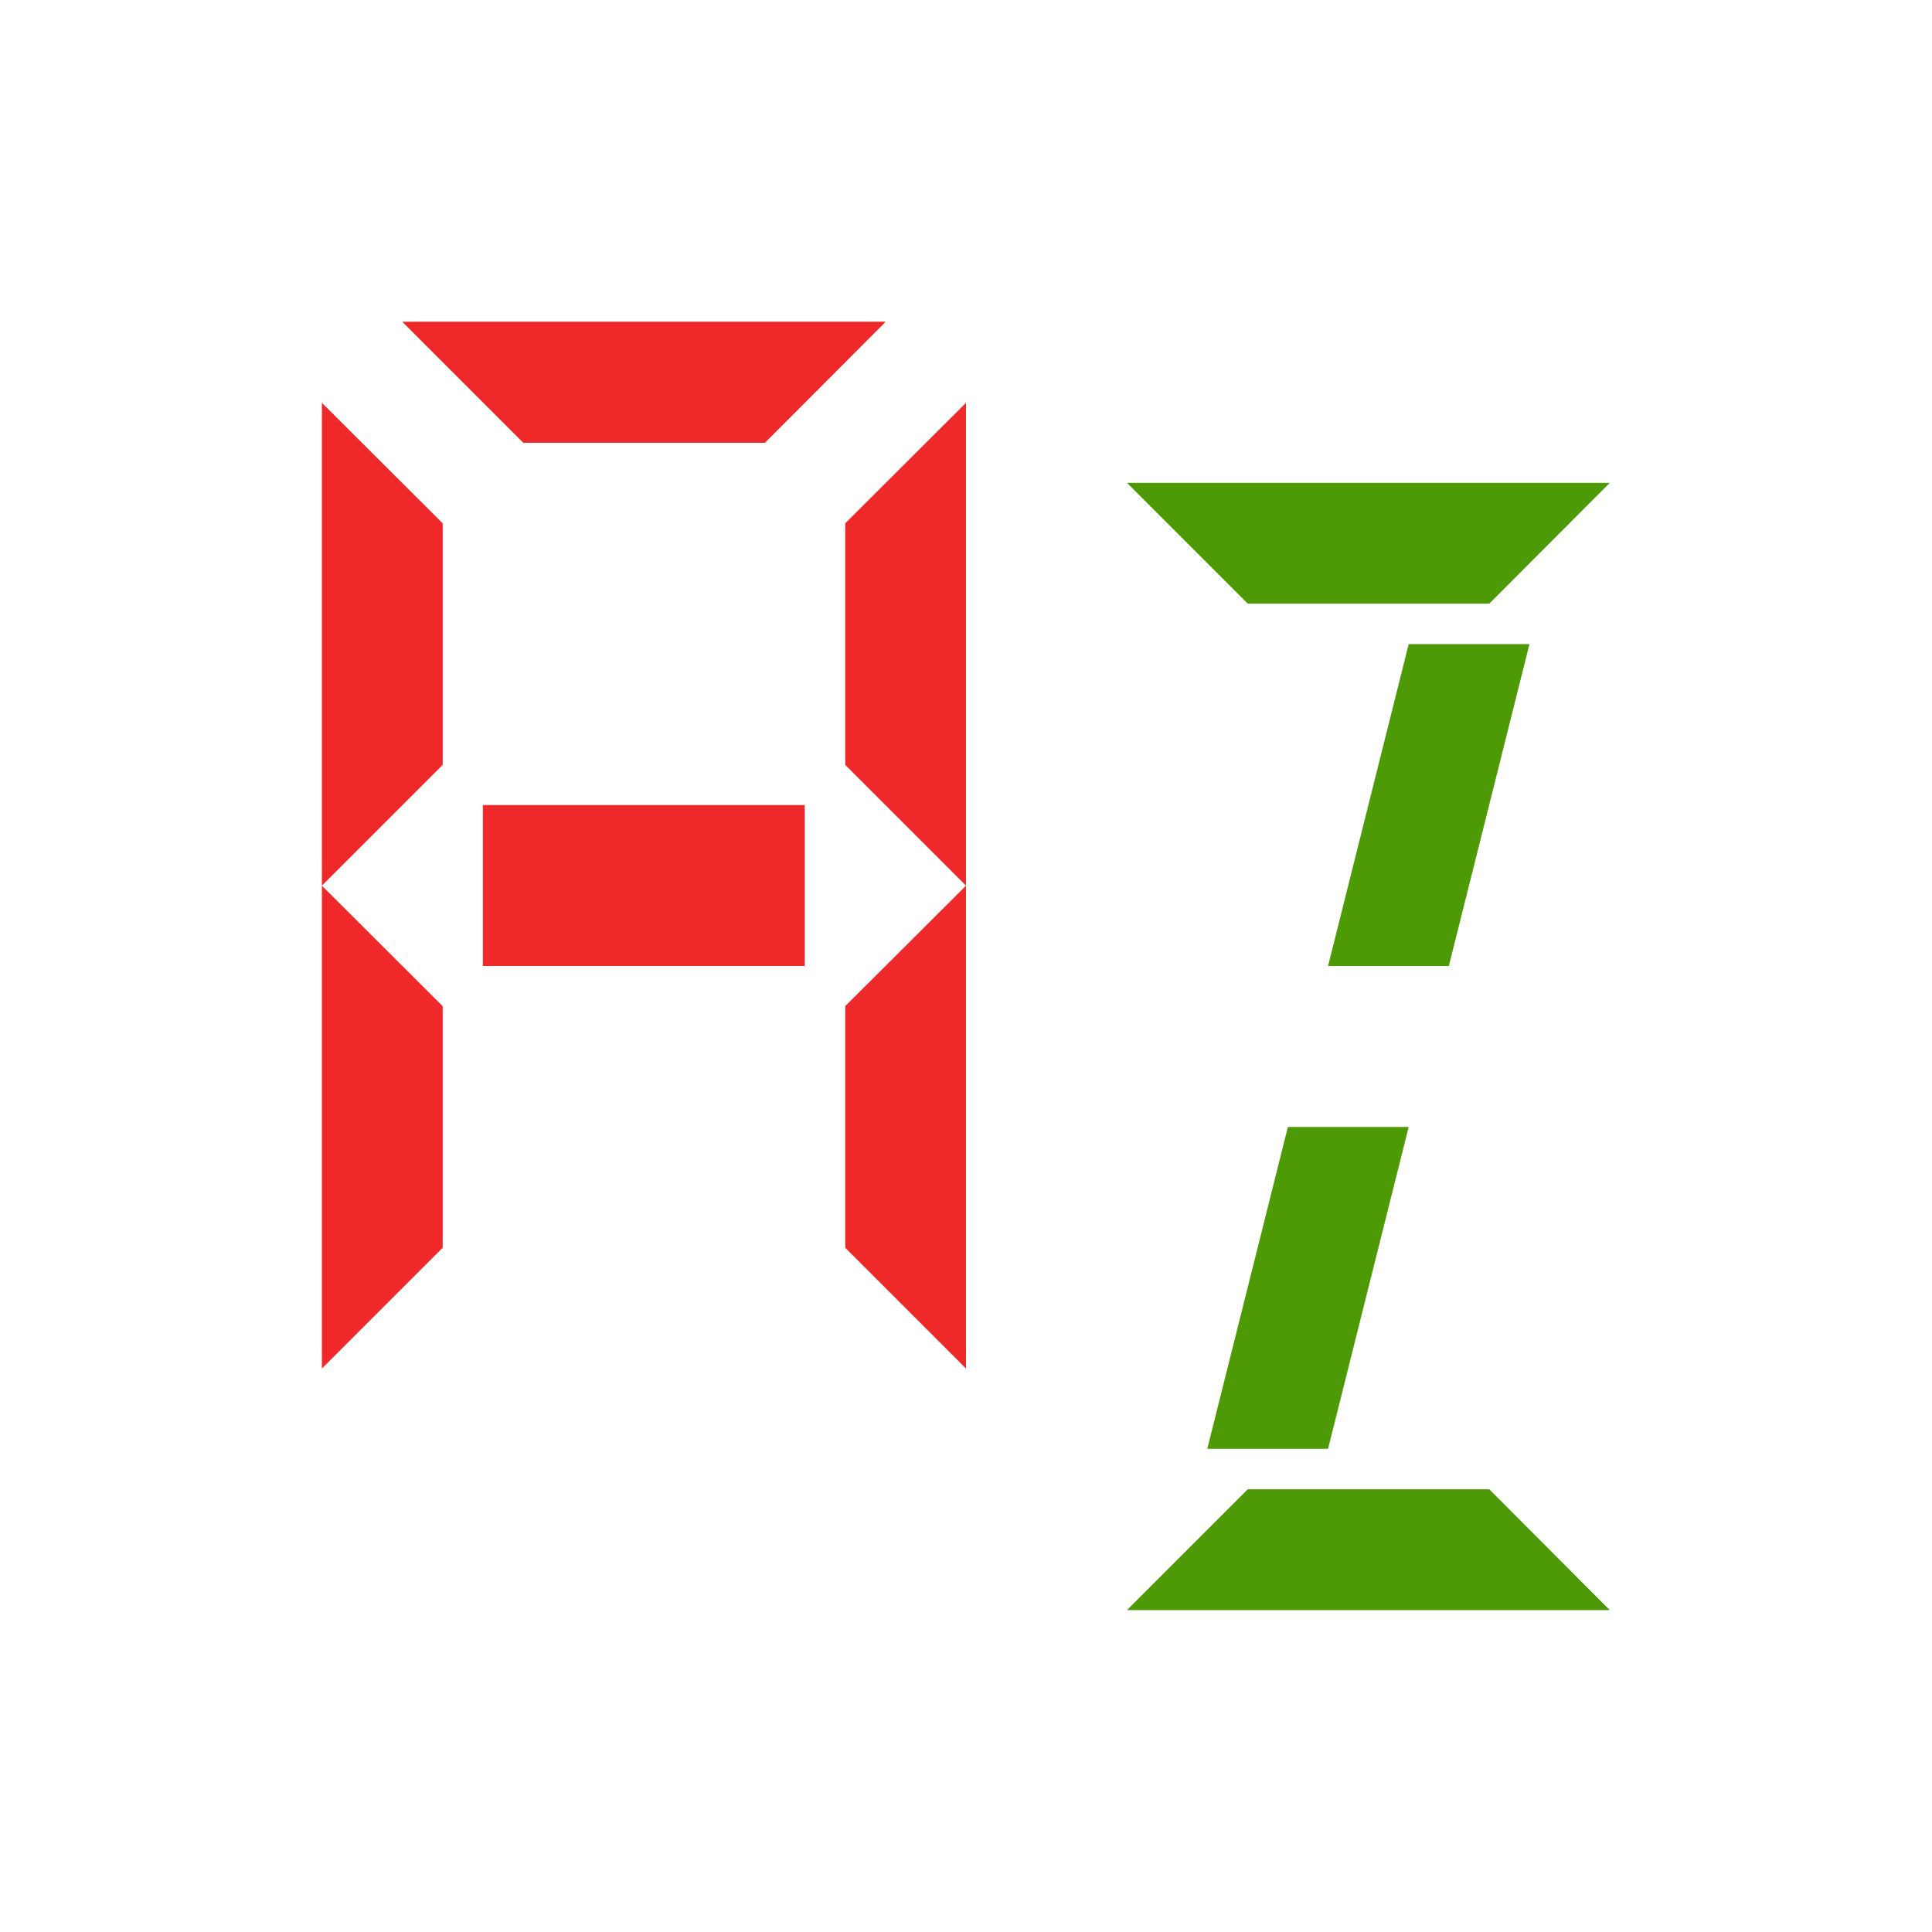<?xml version="1.0" encoding="UTF-8" standalone="no"?>
<!-- Created with Inkscape (http://www.inkscape.org/) -->

<svg
   width="24"
   height="24"
   viewBox="0 0 6.35 6.35"
   version="1.1"
   id="svg5"
   inkscape:version="1.2.2 (732a01da63, 2022-12-09)"
   sodipodi:docname="sort_tech.svg"
   inkscape:export-filename="D:\Projects\Unicodia\Bitmaps\Buttons\sort_AZ.png"
   inkscape:export-xdpi="96"
   inkscape:export-ydpi="96"
   xmlns:inkscape="http://www.inkscape.org/namespaces/inkscape"
   xmlns:sodipodi="http://sodipodi.sourceforge.net/DTD/sodipodi-0.dtd"
   xmlns:xlink="http://www.w3.org/1999/xlink"
   xmlns="http://www.w3.org/2000/svg"
   xmlns:svg="http://www.w3.org/2000/svg">
  <sodipodi:namedview
     id="namedview7"
     pagecolor="#ffffff"
     bordercolor="#666666"
     borderopacity="1.0"
     inkscape:pageshadow="2"
     inkscape:pageopacity="0.0"
     inkscape:pagecheckerboard="0"
     inkscape:document-units="px"
     showgrid="true"
     units="px"
     inkscape:zoom="8.2643105"
     inkscape:cx="8.5306572"
     inkscape:cy="1.573029"
     inkscape:window-width="1680"
     inkscape:window-height="998"
     inkscape:window-x="-8"
     inkscape:window-y="-8"
     inkscape:window-maximized="1"
     inkscape:current-layer="layer1"
     inkscape:snap-bbox="true"
     inkscape:bbox-paths="true"
     inkscape:bbox-nodes="true"
     inkscape:snap-global="true"
     inkscape:showpageshadow="2"
     inkscape:deskcolor="#d1d1d1"
     showguides="true">
    <inkscape:grid
       type="xygrid"
       id="grid824"
       originx="0"
       originy="0"
       spacingx="0.265"
       spacingy="0.265"
       empspacing="4" />
    <sodipodi:guide
       position="0,5.292"
       orientation="0,-1"
       id="guide10649"
       inkscape:locked="false" />
    <sodipodi:guide
       position="0,1.058"
       orientation="0,-1"
       id="guide10651"
       inkscape:locked="false" />
    <sodipodi:guide
       position="1.058,6.35"
       orientation="1,0"
       id="guide10653"
       inkscape:locked="false" />
    <sodipodi:guide
       position="5.292,6.35"
       orientation="1,0"
       id="guide10655"
       inkscape:locked="false" />
  </sodipodi:namedview>
  <defs
     id="defs2" />
  <g
     inkscape:label="Layer 1"
     inkscape:groupmode="layer"
     id="layer1">
    <path
       style="fill:#ef2929;stroke:none;stroke-width:0.265px;stroke-linecap:butt;stroke-linejoin:miter;stroke-opacity:1"
       d="m 1.455,1.72 0,0.794 -0.397,0.397 v -1.587 z"
       id="path368"
       sodipodi:nodetypes="ccccc" />
    <use
       x="0"
       y="0"
       xlink:href="#path368"
       id="use466"
       transform="rotate(90,2.117,2.117)" />
    <use
       x="0"
       y="0"
       xlink:href="#path368"
       id="use468"
       transform="matrix(-1,0,0,1,4.233,5e-8)" />
    <use
       x="0"
       y="0"
       xlink:href="#path368"
       id="use470"
       transform="translate(-5e-8,1.587)" />
    <use
       x="0"
       y="0"
       xlink:href="#path368"
       id="use472"
       transform="matrix(-1,0,0,1,4.233,1.587)" />
    <rect
       style="fill:#ef2929;stroke:none;stroke-width:0.106;stroke-linecap:round;stroke-linejoin:round;stop-color:#000000"
       id="rect526"
       width="1.058"
       height="0.529"
       x="1.587"
       y="2.646" />
    <use
       x="0"
       y="0"
       xlink:href="#use466"
       id="use528" />
    <path
       style="fill:#4e9a06;stroke:none;stroke-width:0.265px;stroke-linecap:butt;stroke-linejoin:miter;stroke-opacity:1"
       d="M 4.895,1.984 H 4.101 L 3.704,1.587 h 1.587 z"
       id="use536"
       sodipodi:nodetypes="ccccc" />
    <path
       style="fill:#4e9a06;stroke:none;stroke-width:0.265px;stroke-linecap:butt;stroke-linejoin:miter;stroke-opacity:1"
       d="m 5.027,2.117 -0.265,1.058 -0.397,10e-8 0.265,-1.058 z"
       id="path540"
       sodipodi:nodetypes="ccccc" />
    <use
       x="0"
       y="0"
       xlink:href="#path540"
       id="use542"
       transform="translate(-0.397,1.587)" />
    <use
       x="0"
       y="0"
       xlink:href="#use536"
       id="use550"
       transform="matrix(1,0,0,-1,7.9999997e-8,6.879)" />
  </g>
</svg>
